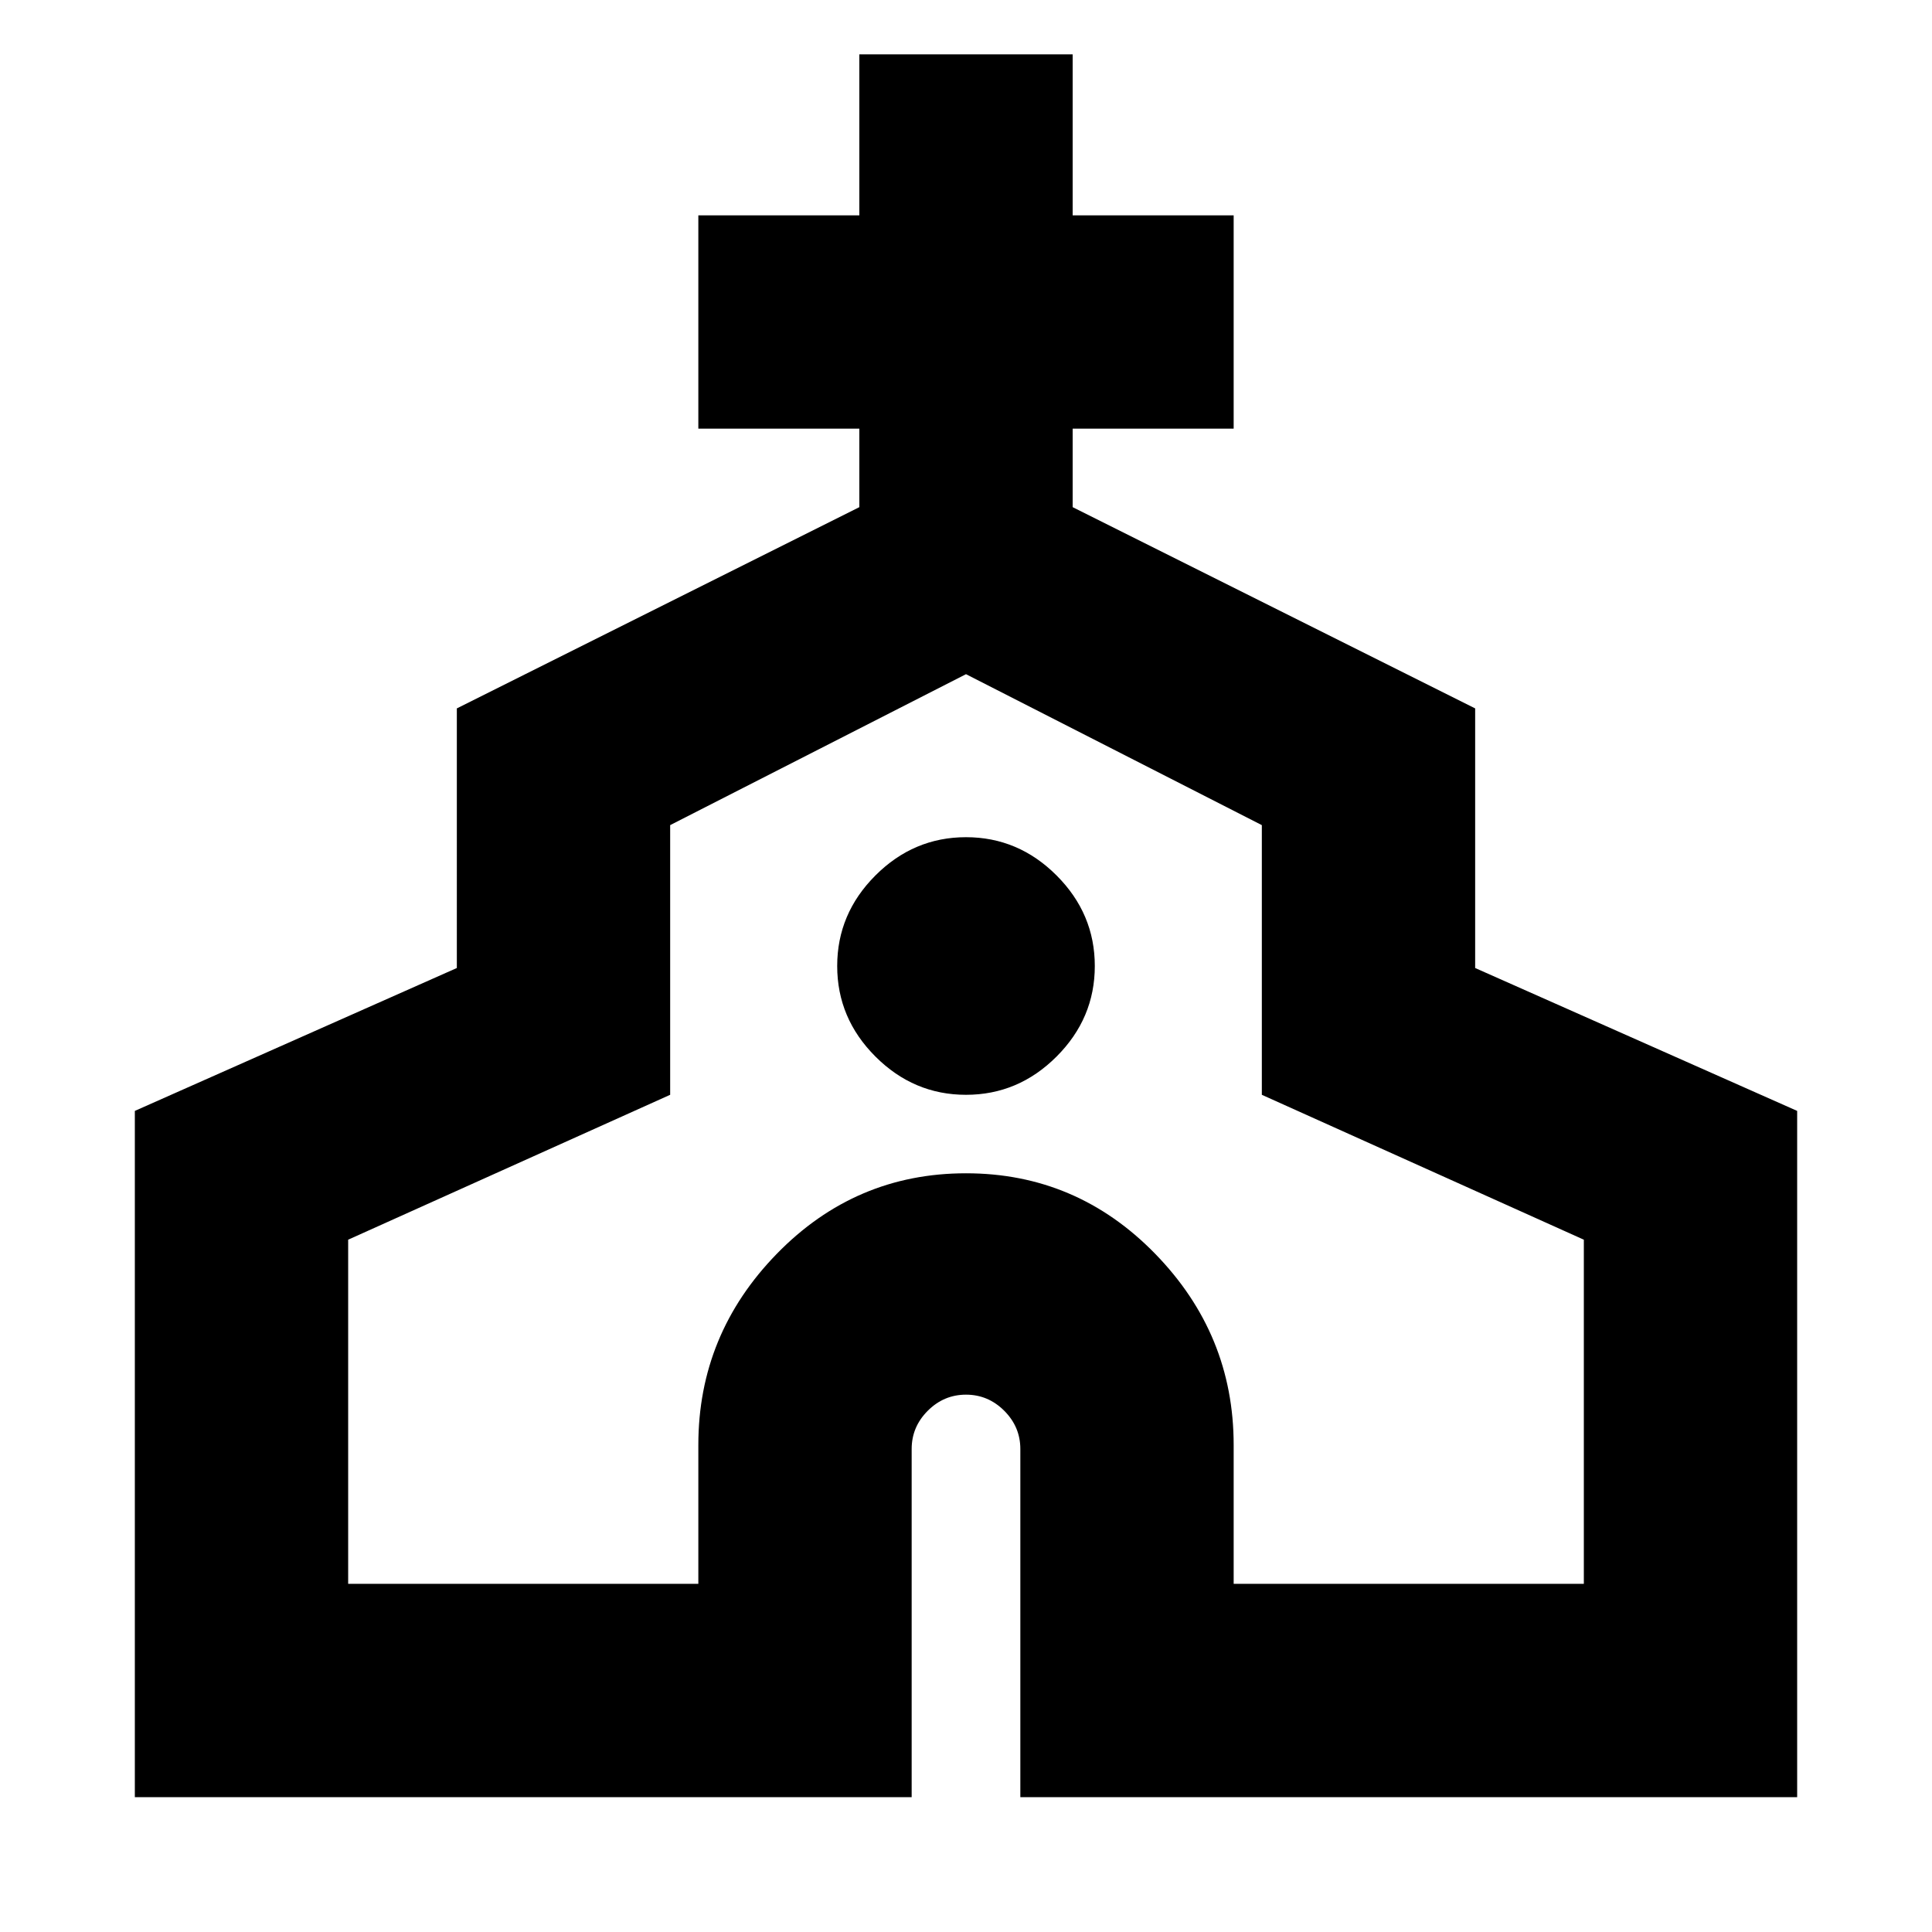 <svg xmlns="http://www.w3.org/2000/svg" height="24" width="24"><path d="M1.675 22.325V13.8l4-1.775V8.8l5-2.5v-.975h-2v-2.65h2v-2h2.65v2h2v2.65h-2V6.3l5 2.5v3.225l4 1.775v8.525h-9.65V18q0-.275-.2-.475-.2-.2-.475-.2-.275 0-.475.2-.2.2-.2.475v4.325Zm2.65-2.65h4.35V17.95q0-1.375.975-2.375t2.35-1q1.375 0 2.35 1 .975 1 .975 2.375v1.725h4.35V15.4l-4-1.8v-3.35L12 8.375 8.325 10.25v3.35l-4 1.8ZM12 13.6q.65 0 1.125-.475T13.6 12q0-.65-.475-1.125T12 10.4q-.65 0-1.125.475T10.4 12q0 .65.475 1.125T12 13.6Zm0 .425Z"/></svg>
